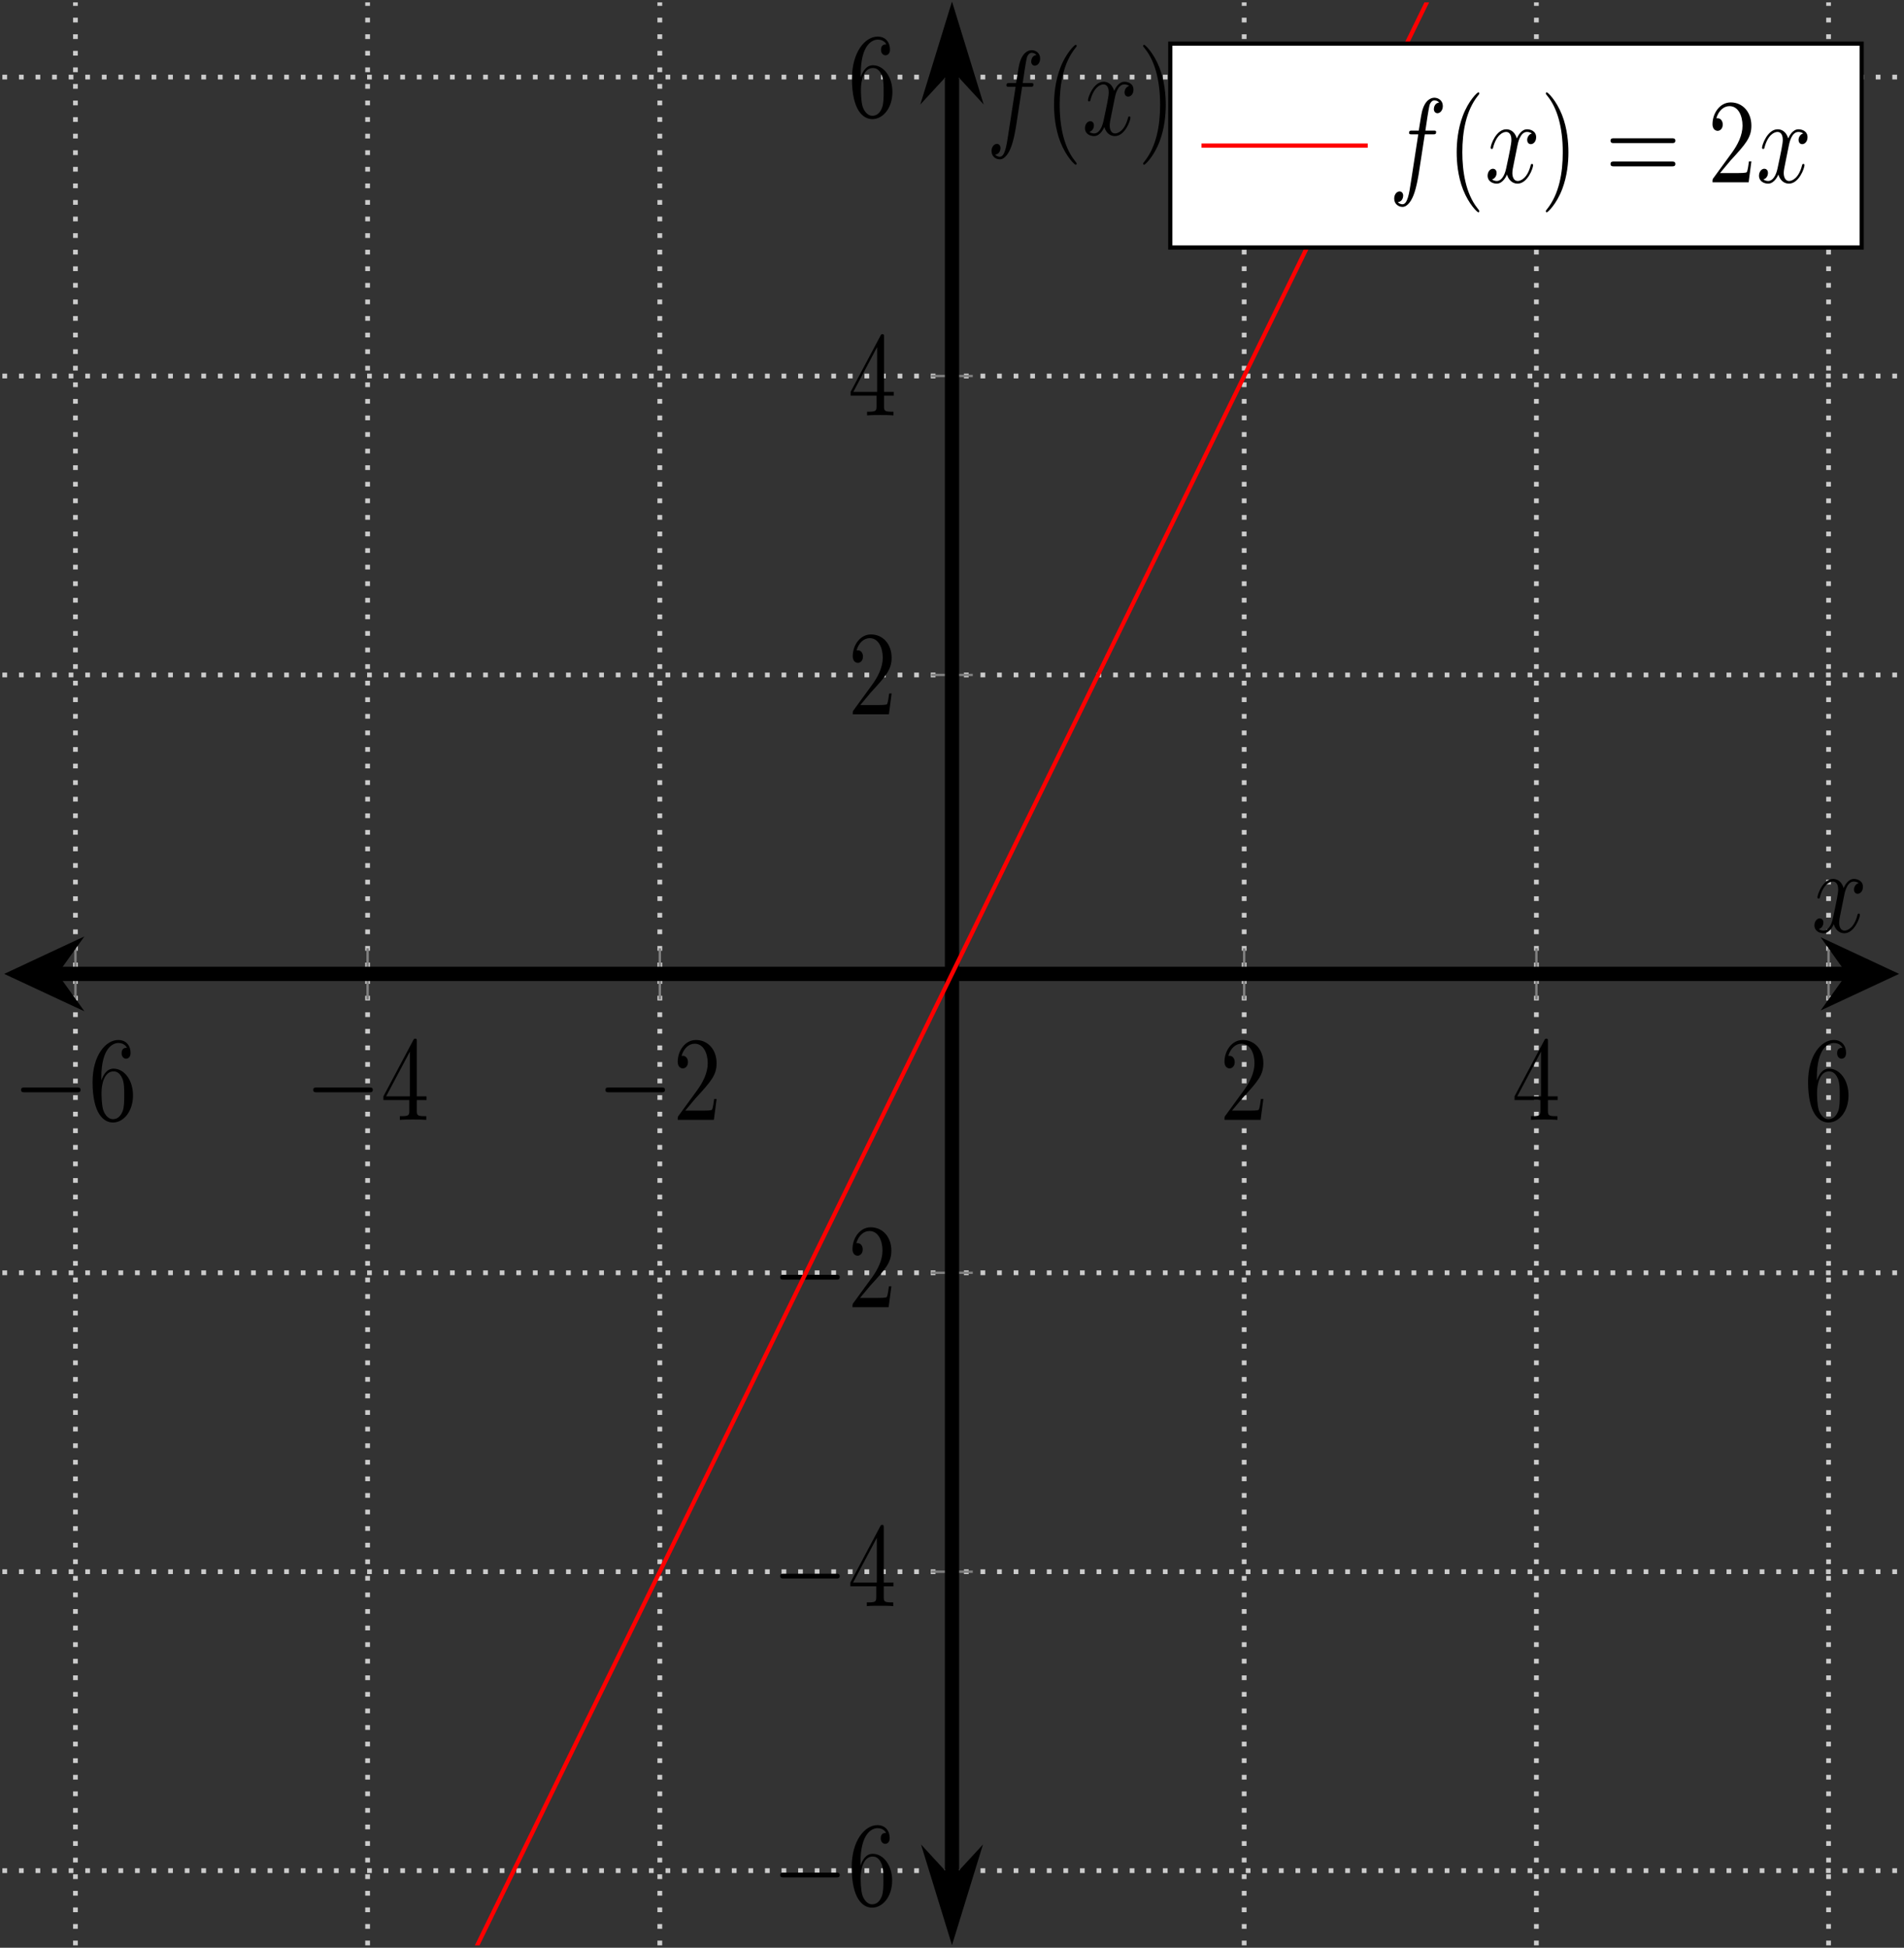 <?xml version='1.0'?>
<!-- This file was generated by dvisvgm 1.9.2 -->
<svg height='225.476pt' version='1.1' viewBox='-69.771 -71.447 220.394 225.476' width='220.394pt' xmlns='http://www.w3.org/2000/svg' xmlns:xlink='http://www.w3.org/1999/xlink'>
<rect x="-69.771" y="-71.447" width="220.394" height="225.476" fill="#333333" stroke="none"/>
<defs>
<clipPath id='clip1'>
<path d='M-69.496 153.754H150.348V-71.172H-69.496Z'/>
</clipPath>
<path d='M6.565 -2.291C6.735 -2.291 6.914 -2.291 6.914 -2.491S6.735 -2.69 6.565 -2.69H1.176C1.006 -2.69 0.827 -2.69 0.827 -2.491S1.006 -2.291 1.176 -2.291H6.565Z' id='g0-0'/>
<path d='M3.656 -3.985H4.513C4.712 -3.985 4.812 -3.985 4.812 -4.184C4.812 -4.294 4.712 -4.294 4.543 -4.294H3.716L3.925 -5.43C3.965 -5.639 4.105 -6.346 4.164 -6.466C4.254 -6.655 4.423 -6.804 4.633 -6.804C4.672 -6.804 4.932 -6.804 5.121 -6.625C4.682 -6.585 4.583 -6.237 4.583 -6.087C4.583 -5.858 4.762 -5.738 4.951 -5.738C5.21 -5.738 5.499 -5.958 5.499 -6.336C5.499 -6.795 5.041 -7.024 4.633 -7.024C4.294 -7.024 3.666 -6.844 3.367 -5.858C3.308 -5.649 3.278 -5.549 3.039 -4.294H2.351C2.162 -4.294 2.052 -4.294 2.052 -4.105C2.052 -3.985 2.142 -3.985 2.331 -3.985H2.989L2.242 -0.05C2.062 0.917 1.893 1.823 1.375 1.823C1.335 1.823 1.086 1.823 0.897 1.644C1.355 1.614 1.445 1.255 1.445 1.106C1.445 0.877 1.265 0.757 1.076 0.757C0.817 0.757 0.528 0.976 0.528 1.355C0.528 1.803 0.966 2.042 1.375 2.042C1.923 2.042 2.321 1.455 2.501 1.076C2.819 0.448 3.049 -0.757 3.059 -0.827L3.656 -3.985Z' id='g1-102'/>
<path d='M3.328 -3.009C3.387 -3.268 3.616 -4.184 4.314 -4.184C4.364 -4.184 4.603 -4.184 4.812 -4.055C4.533 -4.005 4.334 -3.756 4.334 -3.517C4.334 -3.357 4.443 -3.168 4.712 -3.168C4.932 -3.168 5.25 -3.347 5.25 -3.746C5.25 -4.264 4.663 -4.403 4.324 -4.403C3.746 -4.403 3.397 -3.875 3.278 -3.646C3.029 -4.304 2.491 -4.403 2.202 -4.403C1.166 -4.403 0.598 -3.118 0.598 -2.869C0.598 -2.77 0.697 -2.77 0.717 -2.77C0.797 -2.77 0.827 -2.79 0.847 -2.879C1.186 -3.935 1.843 -4.184 2.182 -4.184C2.371 -4.184 2.72 -4.095 2.72 -3.517C2.72 -3.208 2.55 -2.54 2.182 -1.146C2.022 -0.528 1.674 -0.11 1.235 -0.11C1.176 -0.11 0.946 -0.11 0.737 -0.239C0.986 -0.289 1.205 -0.498 1.205 -0.777C1.205 -1.046 0.986 -1.126 0.837 -1.126C0.538 -1.126 0.289 -0.867 0.289 -0.548C0.289 -0.09 0.787 0.11 1.225 0.11C1.883 0.11 2.242 -0.588 2.271 -0.648C2.391 -0.279 2.75 0.11 3.347 0.11C4.374 0.11 4.941 -1.176 4.941 -1.425C4.941 -1.524 4.852 -1.524 4.822 -1.524C4.732 -1.524 4.712 -1.484 4.692 -1.415C4.364 -0.349 3.686 -0.11 3.367 -0.11C2.979 -0.11 2.819 -0.428 2.819 -0.767C2.819 -0.986 2.879 -1.205 2.989 -1.644L3.328 -3.009Z' id='g1-120'/>
<path d='M3.298 2.391C3.298 2.361 3.298 2.341 3.128 2.172C1.883 0.917 1.564 -0.966 1.564 -2.491C1.564 -4.224 1.943 -5.958 3.168 -7.203C3.298 -7.323 3.298 -7.342 3.298 -7.372C3.298 -7.442 3.258 -7.472 3.198 -7.472C3.098 -7.472 2.202 -6.795 1.614 -5.529C1.106 -4.433 0.986 -3.328 0.986 -2.491C0.986 -1.714 1.096 -0.508 1.644 0.618C2.242 1.843 3.098 2.491 3.198 2.491C3.258 2.491 3.298 2.461 3.298 2.391Z' id='g2-40'/>
<path d='M2.879 -2.491C2.879 -3.268 2.77 -4.473 2.222 -5.599C1.624 -6.824 0.767 -7.472 0.667 -7.472C0.608 -7.472 0.568 -7.432 0.568 -7.372C0.568 -7.342 0.568 -7.323 0.757 -7.143C1.734 -6.157 2.301 -4.573 2.301 -2.491C2.301 -0.787 1.933 0.966 0.697 2.222C0.568 2.341 0.568 2.361 0.568 2.391C0.568 2.451 0.608 2.491 0.667 2.491C0.767 2.491 1.664 1.813 2.252 0.548C2.76 -0.548 2.879 -1.654 2.879 -2.491Z' id='g2-41'/>
<path d='M1.265 -0.767L2.321 -1.793C3.875 -3.168 4.473 -3.706 4.473 -4.702C4.473 -5.838 3.577 -6.635 2.361 -6.635C1.235 -6.635 0.498 -5.719 0.498 -4.832C0.498 -4.274 0.996 -4.274 1.026 -4.274C1.196 -4.274 1.544 -4.394 1.544 -4.802C1.544 -5.061 1.365 -5.32 1.016 -5.32C0.936 -5.32 0.917 -5.32 0.887 -5.31C1.116 -5.958 1.654 -6.326 2.232 -6.326C3.138 -6.326 3.567 -5.519 3.567 -4.702C3.567 -3.905 3.068 -3.118 2.521 -2.501L0.608 -0.369C0.498 -0.259 0.498 -0.239 0.498 0H4.194L4.473 -1.734H4.224C4.174 -1.435 4.105 -0.996 4.005 -0.847C3.935 -0.767 3.278 -0.767 3.059 -0.767H1.265Z' id='g2-50'/>
<path d='M2.929 -1.644V-0.777C2.929 -0.418 2.909 -0.309 2.172 -0.309H1.963V0C2.371 -0.03 2.889 -0.03 3.308 -0.03S4.254 -0.03 4.663 0V-0.309H4.453C3.716 -0.309 3.696 -0.418 3.696 -0.777V-1.644H4.692V-1.953H3.696V-6.486C3.696 -6.685 3.696 -6.745 3.537 -6.745C3.447 -6.745 3.417 -6.745 3.337 -6.625L0.279 -1.953V-1.644H2.929ZM2.989 -1.953H0.558L2.989 -5.669V-1.953Z' id='g2-52'/>
<path d='M1.315 -3.268V-3.507C1.315 -6.027 2.55 -6.386 3.059 -6.386C3.298 -6.386 3.716 -6.326 3.935 -5.988C3.786 -5.988 3.387 -5.988 3.387 -5.539C3.387 -5.23 3.626 -5.081 3.846 -5.081C4.005 -5.081 4.304 -5.171 4.304 -5.559C4.304 -6.157 3.865 -6.635 3.039 -6.635C1.763 -6.635 0.418 -5.35 0.418 -3.148C0.418 -0.488 1.574 0.219 2.501 0.219C3.606 0.219 4.553 -0.717 4.553 -2.032C4.553 -3.298 3.666 -4.254 2.56 -4.254C1.883 -4.254 1.514 -3.746 1.315 -3.268ZM2.501 -0.06C1.873 -0.06 1.574 -0.658 1.514 -0.807C1.335 -1.275 1.335 -2.072 1.335 -2.252C1.335 -3.029 1.654 -4.025 2.55 -4.025C2.71 -4.025 3.168 -4.025 3.477 -3.407C3.656 -3.039 3.656 -2.531 3.656 -2.042C3.656 -1.564 3.656 -1.066 3.487 -0.707C3.188 -0.11 2.73 -0.06 2.501 -0.06Z' id='g2-54'/>
<path d='M6.844 -3.258C6.994 -3.258 7.183 -3.258 7.183 -3.457S6.994 -3.656 6.854 -3.656H0.887C0.747 -3.656 0.558 -3.656 0.558 -3.457S0.747 -3.258 0.897 -3.258H6.844ZM6.854 -1.325C6.994 -1.325 7.183 -1.325 7.183 -1.524S6.994 -1.724 6.844 -1.724H0.897C0.747 -1.724 0.558 -1.724 0.558 -1.524S0.747 -1.325 0.887 -1.325H6.854Z' id='g2-61'/>
</defs>
<g id='page1'>
<path d='M-61.039 153.754V-71.172M-27.219 153.754V-71.172M6.605 153.754V-71.172M74.246 153.754V-71.172M108.071 153.754V-71.172M141.891 153.754V-71.172' fill='none' stroke='#cccccc' stroke-dasharray='0.548,1.371' stroke-miterlimit='10.037' stroke-width='0.55'/>
<path d='M-69.496 145.106H150.348M-69.496 110.5H150.348M-69.496 75.895H150.348M-69.496 6.687H150.348M-69.496 -27.918H150.348M-69.496 -62.523H150.348' fill='none' stroke='#cccccc' stroke-dasharray='0.548,1.371' stroke-miterlimit='10.037' stroke-width='0.55'/>
<path d='M-61.039 44.255V38.329M-27.219 44.255V38.329M6.605 44.255V38.329M74.246 44.255V38.329M108.071 44.255V38.329M141.891 44.255V38.329' fill='none' stroke='#808080' stroke-miterlimit='10.037' stroke-width='0.275'/>
<path d='M38.019 145.106H42.832M38.019 110.5H42.832M38.019 75.895H42.832M38.019 6.687H42.832M38.019 -27.918H42.832M38.019 -62.523H42.832' fill='none' stroke='#808080' stroke-miterlimit='10.037' stroke-width='0.275'/>
<path d='M-63.66 41.293H144.512' fill='none' stroke='#000000' stroke-miterlimit='10.037' stroke-width='1.651'/>
<path d='M-67.566 41.293L-62.207 43.793L-63.996 41.293L-62.207 38.789Z'/>
<path d='M-67.566 41.293L-62.207 43.793L-63.996 41.293L-62.207 38.789Z' fill='none' stroke='#000000' stroke-miterlimit='10.037' stroke-width='1.456'/>
<path d='M148.422 41.293L143.062 38.789L144.847 41.293L143.062 43.793Z'/>
<path d='M148.422 41.293L143.062 38.789L144.847 41.293L143.062 43.793Z' fill='none' stroke='#000000' stroke-miterlimit='10.037' stroke-width='1.383'/>
<path d='M40.426 146.571V-63.985' fill='none' stroke='#000000' stroke-miterlimit='10.037' stroke-width='1.651'/>
<path d='M40.426 151.383L42.457 144.782L40.426 146.985L38.395 144.782Z'/>
<path d='M40.426 151.383L42.457 144.782L40.426 146.985L38.395 144.782Z' fill='none' stroke='#000000' stroke-miterlimit='10.037' stroke-width='1.381'/>
<path d='M40.426 -68.801L38.395 -62.199L40.426 -64.402L42.457 -62.199Z'/>
<path d='M40.426 -68.801L38.395 -62.199L40.426 -64.402L42.457 -62.199Z' fill='none' stroke='#000000' stroke-miterlimit='10.037' stroke-width='1.454'/>
<g transform='matrix(1.132 0 0 1.394 16.681 -285.317)'>
<use x='-75.044' xlink:href='#g0-0' y='246.421'/>
<use x='-67.324' xlink:href='#g2-54' y='246.421'/>
</g>
<g transform='matrix(1.132 0 0 1.394 50.503 -285.317)'>
<use x='-75.044' xlink:href='#g0-0' y='246.421'/>
<use x='-67.324' xlink:href='#g2-52' y='246.421'/>
</g>
<g transform='matrix(1.132 0 0 1.394 84.325 -285.317)'>
<use x='-75.044' xlink:href='#g0-0' y='246.421'/>
<use x='-67.324' xlink:href='#g2-50' y='246.421'/>
</g>
<g transform='matrix(1.132 0 0 1.394 156.353 -285.317)'>
<use x='-75.044' xlink:href='#g2-50' y='246.421'/>
</g>
<g transform='matrix(1.132 0 0 1.394 190.174 -285.317)'>
<use x='-75.044' xlink:href='#g2-52' y='246.421'/>
</g>
<g transform='matrix(1.132 0 0 1.394 223.996 -285.317)'>
<use x='-75.044' xlink:href='#g2-54' y='246.421'/>
</g>
<g transform='matrix(1.132 0 0 1.394 104.554 -194.425)'>
<use x='-75.044' xlink:href='#g0-0' y='246.421'/>
<use x='-67.324' xlink:href='#g2-54' y='246.421'/>
</g>
<g transform='matrix(1.132 0 0 1.394 104.554 -229.029)'>
<use x='-75.044' xlink:href='#g0-0' y='246.421'/>
<use x='-67.324' xlink:href='#g2-52' y='246.421'/>
</g>
<g transform='matrix(1.132 0 0 1.394 104.554 -263.633)'>
<use x='-75.044' xlink:href='#g0-0' y='246.421'/>
<use x='-67.324' xlink:href='#g2-50' y='246.421'/>
</g>
<g transform='matrix(1.132 0 0 1.394 113.323 -332.264)'>
<use x='-75.044' xlink:href='#g2-50' y='246.421'/>
</g>
<g transform='matrix(1.132 0 0 1.394 113.323 -366.868)'>
<use x='-75.044' xlink:href='#g2-52' y='246.421'/>
</g>
<g transform='matrix(1.132 0 0 1.394 113.323 -401.472)'>
<use x='-75.044' xlink:href='#g2-54' y='246.421'/>
</g>
<path clip-path='url(#clip1)' d='M-77.949 283.524L-73.117 273.637L-68.289 263.75L-63.457 253.863L-58.625 243.977L-53.793 234.09L-48.961 224.203L-44.129 214.317L-39.297 204.43L-34.469 194.543L-29.637 184.656L-24.805 174.77L-19.973 164.883L-15.141 154.996L-10.309 145.113L-5.48 135.226L-0.648 125.34L4.184 115.453L9.016 105.567L13.848 95.68L18.68 85.794L23.512 75.906L28.34 66.019L33.172 56.133L38.003 46.246L42.836 36.36L47.668 26.473L52.5 16.587L57.329 6.703L62.16 -3.184L66.992 -13.07L71.824 -22.957L76.656 -32.843L81.488 -42.73L86.32 -52.617L91.148 -62.503L95.98 -72.39L100.812 -82.278L105.644 -92.164L110.477 -102.051L115.309 -111.937L120.136 -121.824L124.968 -131.71L129.801 -141.594L134.633 -151.481L139.465 -161.367L144.297 -171.254L149.129 -181.14L153.957 -191.027L158.789 -200.914' fill='none' stroke='#ff0000' stroke-miterlimit='10.037' stroke-width='0.485'/>
<g transform='matrix(1.132 0 0 1.394 224.876 -307.073)'>
<use x='-75.044' xlink:href='#g1-120' y='246.421'/>
</g>
<g transform='matrix(1.132 0 0 1.394 129.355 -399.356)'>
<use x='-75.044' xlink:href='#g1-102' y='246.421'/>
<use x='-69.112' xlink:href='#g2-40' y='246.421'/>
<use x='-65.252' xlink:href='#g1-120' y='246.421'/>
<use x='-59.58' xlink:href='#g2-41' y='246.421'/>
</g>
<path d='M65.692 -42.793H145.723V-66.394H65.692Z' fill='#ffffff'/>
<path d='M65.692 -42.793H145.723V-66.394H65.692Z' fill='none' stroke='#000000' stroke-miterlimit='10.037' stroke-width='0.485'/>
<path d='M69.301 -54.594H78.922H88.547' fill='none' stroke='#ff0000' stroke-miterlimit='10.037' stroke-width='0.485'/>
<g transform='matrix(1.132 0 0 1.394 129.468 -393.853)'>
<use x='-33.969' xlink:href='#g1-102' y='246.421'/>
<use x='-28.038' xlink:href='#g2-40' y='246.421'/>
<use x='-24.178' xlink:href='#g1-120' y='246.421'/>
<use x='-18.505' xlink:href='#g2-41' y='246.421'/>
<use x='-11.878' xlink:href='#g2-61' y='246.421'/>
<use x='-1.391' xlink:href='#g2-50' y='246.421'/>
<use x='3.572' xlink:href='#g1-120' y='246.421'/>
</g>
</g>
</svg>
